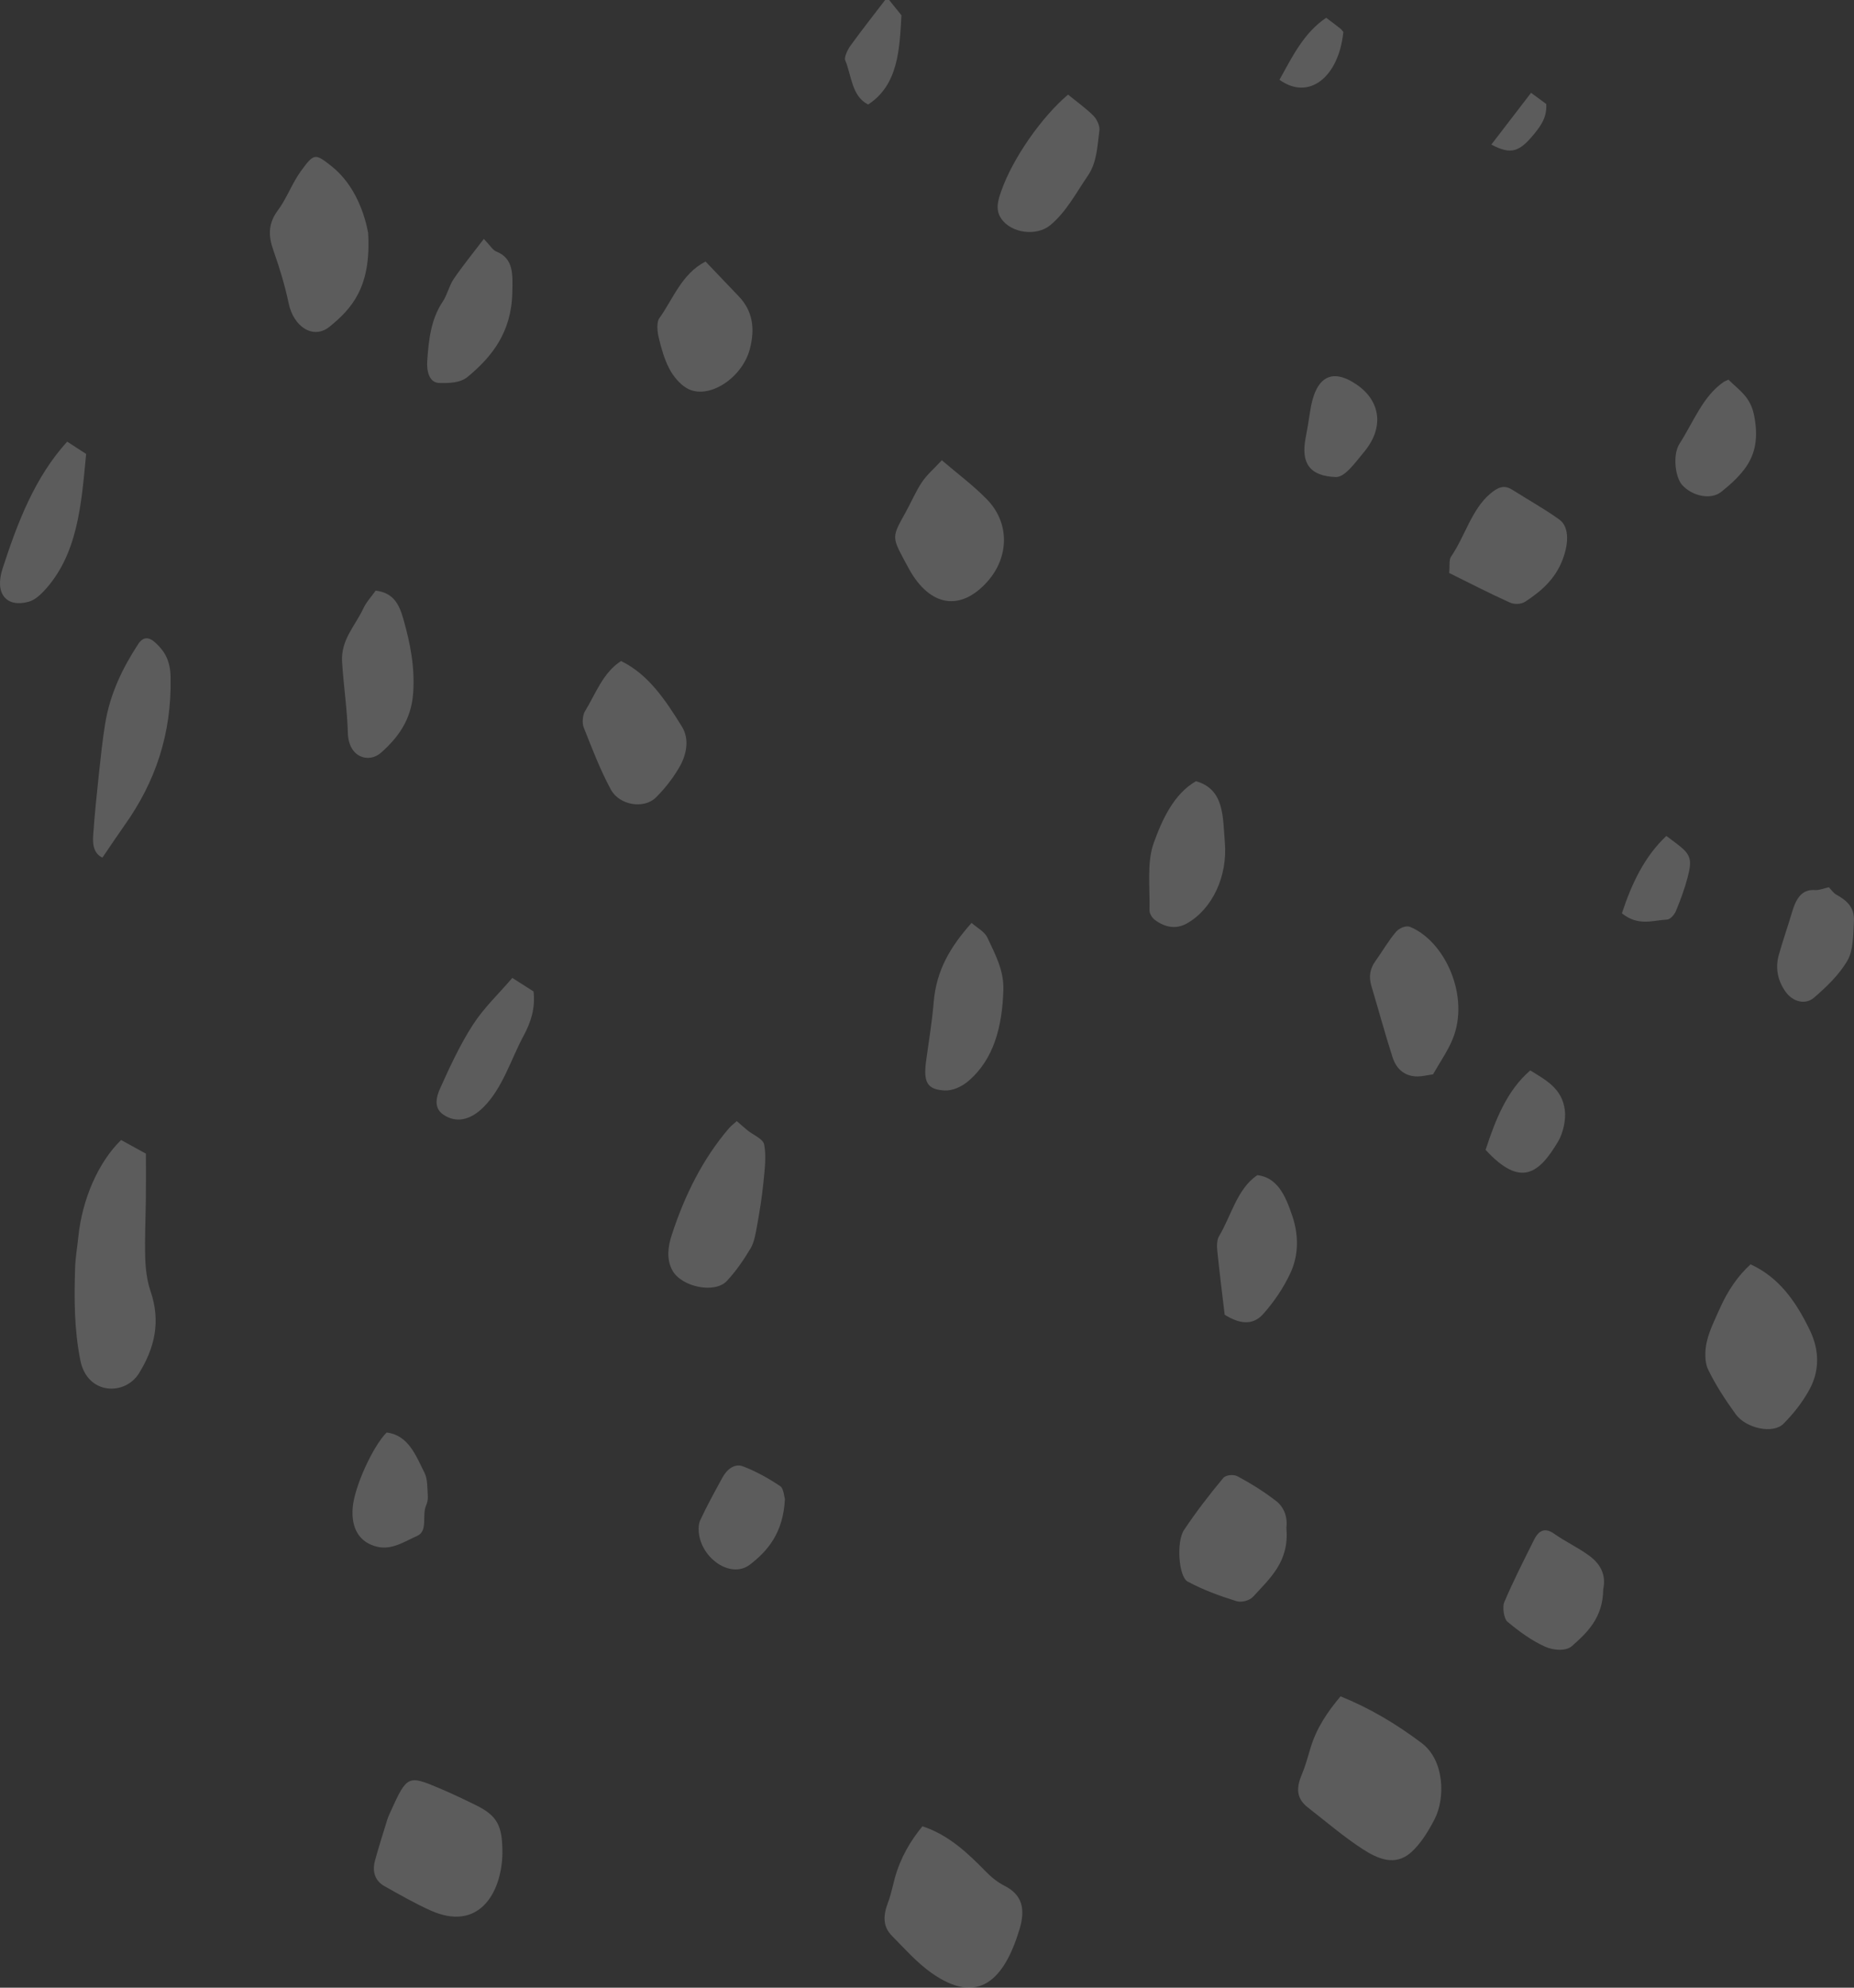 <svg width="98" height="105" viewBox="0 0 98 105" fill="none" xmlns="http://www.w3.org/2000/svg">
<rect x="0" y="0" width="98" height="105" fill="#333333" stroke="none"/>
<path d="M46.999 0C47.208 0.259 47.415 0.517 47.649 0.808C47.548 2.629 47.476 4.49 45.888 5.521C45.01 5.078 45.016 3.986 44.677 3.185C44.61 3.026 44.802 2.624 44.952 2.417C45.547 1.595 46.172 0.803 46.787 0C46.857 0 46.929 0 46.999 0Z" fill="white" fill-opacity="0.2"/>
<path d="M70.859 89.61C72.389 90.225 73.808 91.067 75.154 92.083C76.349 92.986 76.408 94.979 75.829 96.103C75.495 96.75 75.089 97.405 74.591 97.849C73.74 98.61 72.811 98.191 72.001 97.662C71.011 97.017 70.085 96.222 69.135 95.483C68.561 95.037 68.484 94.516 68.809 93.747C68.996 93.302 69.129 92.82 69.269 92.347C69.593 91.266 70.176 90.424 70.859 89.61Z" fill="white" fill-opacity="0.2"/>
<path d="M6.4 60.221C6.789 60.434 7.198 60.659 7.713 60.942C7.713 61.679 7.72 62.445 7.712 63.211C7.7 64.29 7.646 65.369 7.676 66.445C7.694 67.036 7.772 67.661 7.956 68.201C8.511 69.828 8.169 71.209 7.352 72.537C6.61 73.745 4.615 73.692 4.249 71.869C3.921 70.237 3.917 68.63 3.969 66.995C3.986 66.437 4.084 65.885 4.141 65.329C4.349 63.333 5.196 61.4 6.4 60.221Z" fill="white" fill-opacity="0.2"/>
<path d="M48.758 96.474C50.144 96.932 51.138 97.873 52.109 98.867C52.403 99.167 52.739 99.437 53.091 99.614C54.054 100.1 54.211 100.863 53.883 101.941C53.07 104.61 51.698 105.96 49.229 104.216C48.474 103.683 47.814 102.938 47.137 102.251C46.683 101.79 46.662 101.228 46.932 100.519C47.091 100.107 47.179 99.654 47.297 99.22C47.595 98.131 48.129 97.24 48.758 96.474Z" fill="white" fill-opacity="0.2"/>
<path d="M26.557 97.929C26.509 100.018 25.298 102.069 22.745 100.916C21.921 100.543 21.123 100.086 20.325 99.639C19.832 99.365 19.658 98.878 19.824 98.276C20.022 97.553 20.249 96.842 20.47 96.129C20.52 95.968 20.592 95.817 20.66 95.666C21.505 93.803 21.572 93.765 23.201 94.454C23.865 94.735 24.52 95.045 25.171 95.367C26.294 95.925 26.566 96.445 26.557 97.929Z" fill="white" fill-opacity="0.2"/>
<path d="M92.534 66.789C94.058 67.489 94.949 68.781 95.674 70.287C96.183 71.345 96.183 72.439 95.629 73.433C95.26 74.1 94.78 74.702 94.268 75.214C93.719 75.765 92.286 75.458 91.742 74.7C91.208 73.958 90.69 73.179 90.282 72.331C90.101 71.957 90.112 71.334 90.216 70.888C90.366 70.25 90.667 69.66 90.931 69.07C91.341 68.157 91.88 67.379 92.534 66.789Z" fill="white" fill-opacity="0.2"/>
<path d="M19.459 12.299C19.634 15.17 18.589 16.302 17.431 17.25C16.558 17.964 15.516 17.259 15.259 16.026C15.059 15.072 14.773 14.137 14.453 13.233C14.169 12.432 14.179 11.796 14.689 11.11C15.152 10.489 15.443 9.674 15.9 9.046C16.596 8.091 16.65 8.091 17.513 8.77C18.815 9.795 19.298 11.425 19.459 12.299Z" fill="white" fill-opacity="0.2"/>
<path d="M38.945 59.223C39.177 59.422 39.345 59.574 39.517 59.715C39.822 59.965 40.337 60.153 40.395 60.47C40.513 61.109 40.416 61.822 40.35 62.495C40.275 63.254 40.151 64.008 40.016 64.756C39.942 65.167 39.868 65.62 39.675 65.946C39.305 66.566 38.889 67.168 38.419 67.669C37.778 68.353 36.026 67.984 35.545 67.117C35.214 66.519 35.311 65.843 35.503 65.252C36.196 63.116 37.167 61.191 38.536 59.596C38.637 59.479 38.758 59.392 38.945 59.223Z" fill="white" fill-opacity="0.2"/>
<path d="M49.783 24.313C50.618 25.027 51.429 25.628 52.15 26.36C53.412 27.642 53.319 29.452 52.203 30.711C50.781 32.314 49.157 32.058 48.05 30.057C47.972 29.914 47.894 29.771 47.817 29.628C47.14 28.361 47.145 28.365 47.868 27.067C48.162 26.54 48.402 25.964 48.73 25.474C48.993 25.08 49.349 24.782 49.783 24.313Z" fill="white" fill-opacity="0.2"/>
<path d="M67.996 80.719C68.163 82.484 67.129 83.372 66.246 84.338C66.042 84.561 65.621 84.665 65.351 84.58C64.477 84.307 63.602 83.991 62.778 83.547C62.3 83.29 62.172 81.445 62.583 80.827C63.226 79.863 63.928 78.953 64.653 78.082C64.802 77.904 65.21 77.874 65.421 77.989C66.123 78.368 66.817 78.795 67.464 79.3C67.851 79.6 68.075 80.12 67.996 80.719Z" fill="white" fill-opacity="0.2"/>
<path d="M32.826 34.92C34.265 35.611 35.18 36.984 36.046 38.384C36.468 39.07 36.279 39.905 35.895 40.554C35.55 41.14 35.124 41.68 34.664 42.133C34.041 42.745 32.744 42.55 32.287 41.705C31.728 40.673 31.293 39.536 30.85 38.416C30.762 38.195 30.799 37.769 30.921 37.572C31.484 36.659 31.864 35.54 32.826 34.92Z" fill="white" fill-opacity="0.2"/>
<path d="M5.413 45.306C4.93 45.07 4.893 44.577 4.927 44.103C5.002 43.032 5.112 41.964 5.226 40.898C5.322 40.003 5.416 39.104 5.56 38.221C5.821 36.629 6.488 35.275 7.302 34.027C7.568 33.621 7.876 33.637 8.222 33.957C8.724 34.421 9.002 34.922 9.018 35.776C9.079 38.799 8.19 41.331 6.606 43.563C6.218 44.111 5.843 44.676 5.413 45.306Z" fill="white" fill-opacity="0.2"/>
<path d="M75.749 56.752C75.434 56.797 75.191 56.859 74.948 56.863C74.331 56.872 73.835 56.556 73.606 55.843C73.208 54.603 72.864 53.336 72.49 52.085C72.339 51.585 72.418 51.166 72.702 50.771C73.072 50.257 73.395 49.685 73.798 49.217C73.966 49.021 74.327 48.878 74.532 48.961C76.394 49.727 77.712 52.65 76.781 54.9C76.514 55.544 76.116 56.105 75.749 56.752Z" fill="white" fill-opacity="0.2"/>
<path d="M76.602 30.268C76.639 29.895 76.588 29.566 76.698 29.407C77.435 28.342 77.778 26.918 78.774 26.078C79.166 25.748 79.493 25.594 79.923 25.864C80.756 26.389 81.612 26.866 82.421 27.443C82.9 27.783 82.967 28.585 82.602 29.551C82.204 30.608 81.438 31.249 80.633 31.777C80.411 31.924 80.054 31.939 79.814 31.832C78.737 31.349 77.68 30.799 76.602 30.268Z" fill="white" fill-opacity="0.2"/>
<path d="M51.357 48.752C51.674 49.037 52.043 49.21 52.195 49.536C52.59 50.387 53.067 51.239 53.037 52.282C52.981 54.213 52.542 55.958 51.179 57.113C50.832 57.409 50.348 57.625 49.935 57.605C48.99 57.556 48.799 57.158 48.958 56.005C49.098 54.987 49.268 53.972 49.353 52.947C49.493 51.243 50.242 50.004 51.357 48.752Z" fill="white" fill-opacity="0.2"/>
<path d="M19.859 31.199C20.785 31.315 21.094 31.899 21.321 32.699C21.684 33.977 21.939 35.248 21.838 36.623C21.734 38.065 21.009 38.985 20.152 39.753C19.496 40.34 18.424 40.021 18.387 38.72C18.352 37.472 18.162 36.232 18.082 34.984C18.005 33.794 18.775 33.065 19.198 32.155C19.37 31.787 19.65 31.496 19.859 31.199Z" fill="white" fill-opacity="0.2"/>
<path d="M37.295 13.816C37.844 14.391 38.448 15.024 39.053 15.658C39.782 16.421 39.925 17.351 39.632 18.451C39.218 20.006 37.394 21.168 36.281 20.494C35.926 20.279 35.593 19.885 35.377 19.474C35.115 18.974 34.949 18.382 34.812 17.805C34.74 17.497 34.705 17.014 34.846 16.818C35.575 15.804 36.036 14.455 37.295 13.816Z" fill="white" fill-opacity="0.2"/>
<path d="M84.744 83.954C84.734 85.457 83.891 86.25 83.09 86.955C82.768 87.238 82.106 87.179 81.684 86.992C80.972 86.677 80.299 86.184 79.67 85.658C79.499 85.515 79.406 84.893 79.511 84.643C79.99 83.512 80.545 82.43 81.087 81.342C81.345 80.824 81.677 80.687 82.151 81.021C82.757 81.448 83.424 81.75 84.022 82.194C84.552 82.585 84.92 83.157 84.744 83.954Z" fill="white" fill-opacity="0.2"/>
<path d="M64.735 69.453C64.605 68.358 64.461 67.213 64.343 66.063C64.317 65.816 64.325 65.492 64.434 65.308C65.088 64.213 65.398 62.789 66.462 62.077C67.524 62.204 67.947 63.156 68.308 64.226C68.654 65.252 68.644 66.296 68.223 67.218C67.852 68.029 67.336 68.777 66.774 69.41C66.198 70.061 65.48 69.913 64.735 69.453Z" fill="white" fill-opacity="0.2"/>
<path d="M63.219 41.267C64.739 41.696 64.63 43.193 64.742 44.465C64.904 46.295 64.075 48.019 62.748 48.775C62.167 49.106 61.578 48.993 61.041 48.592C60.908 48.494 60.756 48.258 60.761 48.091C60.791 46.894 60.612 45.565 60.982 44.538C61.439 43.268 62.061 41.927 63.219 41.267Z" fill="white" fill-opacity="0.2"/>
<path d="M56.456 4.998C56.951 5.401 57.403 5.72 57.803 6.12C57.971 6.289 58.146 6.652 58.114 6.885C58.002 7.709 57.992 8.565 57.503 9.281C56.876 10.2 56.348 11.211 55.511 11.9C54.799 12.486 53.456 12.337 52.918 11.54C52.587 11.049 52.771 10.53 52.931 10.078C53.534 8.354 55.074 6.165 56.456 4.998Z" fill="white" fill-opacity="0.2"/>
<path d="M25.575 12.621C25.909 12.968 26.046 13.214 26.232 13.286C27.165 13.652 27.101 14.526 27.08 15.469C27.033 17.569 25.987 18.862 24.712 19.914C24.324 20.234 23.716 20.245 23.21 20.23C22.674 20.214 22.548 19.575 22.582 19.079C22.657 17.969 22.777 16.86 23.399 15.939C23.639 15.584 23.741 15.088 23.983 14.735C24.469 14.022 25.01 13.363 25.575 12.621Z" fill="white" fill-opacity="0.2"/>
<path d="M3.551 23.33C3.919 23.569 4.196 23.749 4.553 23.98C4.298 26.634 4.122 29.308 2.308 31.236C2.08 31.479 1.795 31.713 1.507 31.79C0.346 32.107 -0.296 31.368 0.134 30.041C0.926 27.602 1.84 25.211 3.551 23.33Z" fill="white" fill-opacity="0.2"/>
<path d="M27.08 51.659C27.539 51.952 27.873 52.164 28.203 52.374C28.302 53.262 28.065 53.99 27.686 54.695C26.995 55.983 26.571 57.484 25.541 58.502C24.875 59.159 24.114 59.358 23.415 58.868C22.897 58.506 23.082 57.897 23.263 57.497C23.786 56.334 24.33 55.163 25 54.129C25.584 53.227 26.352 52.509 27.08 51.659Z" fill="white" fill-opacity="0.2"/>
<path d="M41.489 79.19C41.403 80.978 40.571 81.94 39.633 82.656C38.707 83.364 37.248 82.47 36.972 81.174C36.914 80.906 36.904 80.541 37.01 80.314C37.37 79.536 37.783 78.794 38.189 78.049C38.447 77.576 38.858 77.303 39.273 77.461C39.955 77.719 40.617 78.09 41.246 78.509C41.423 78.63 41.454 79.081 41.489 79.19Z" fill="white" fill-opacity="0.2"/>
<path d="M20.436 75.673C21.593 75.815 21.98 76.889 22.444 77.811C22.61 78.14 22.583 78.627 22.614 79.044C22.626 79.207 22.582 79.394 22.518 79.542C22.297 80.053 22.633 80.878 22.052 81.134C21.38 81.431 20.724 81.89 19.947 81.71C19.021 81.495 18.543 80.763 18.645 79.614C18.744 78.521 19.704 76.41 20.436 75.673Z" fill="white" fill-opacity="0.2"/>
<path d="M91.362 20.055C91.931 20.622 92.525 20.948 92.721 21.951C92.944 23.084 92.814 23.982 92.211 24.78C91.858 25.247 91.419 25.635 90.979 25.985C90.432 26.422 89.448 26.213 88.913 25.615C88.551 25.212 88.399 24.025 88.778 23.439C89.508 22.305 90.018 20.918 91.112 20.177C91.173 20.137 91.24 20.115 91.362 20.055Z" fill="white" fill-opacity="0.2"/>
<path d="M96.672 46.87C96.795 46.997 96.914 47.177 97.067 47.262C97.571 47.541 98.035 47.897 97.997 48.653C97.96 49.361 97.965 50.199 97.661 50.728C97.21 51.51 96.541 52.133 95.893 52.697C95.428 53.101 94.765 52.922 94.386 52.393C93.998 51.855 93.823 51.187 94.018 50.472C94.231 49.7 94.5 48.952 94.725 48.185C94.933 47.479 95.234 46.967 95.935 47.018C96.168 47.032 96.41 46.926 96.672 46.87Z" fill="white" fill-opacity="0.2"/>
<path d="M70.626 25.201C69.209 25.156 68.769 24.449 69.009 23.16C69.094 22.7 69.178 22.241 69.244 21.777C69.511 19.914 70.368 19.402 71.706 20.312C72.982 21.181 73.171 22.586 72.114 23.861C71.608 24.472 71.099 25.193 70.626 25.201Z" fill="white" fill-opacity="0.2"/>
<path d="M80.887 56.545C81.734 57.068 82.569 57.502 82.714 58.636C82.783 59.167 82.617 59.874 82.351 60.316C81.359 61.973 80.393 62.773 78.526 60.741C79.046 59.164 79.64 57.621 80.887 56.545Z" fill="white" fill-opacity="0.2"/>
<path d="M85.731 48.245C86.259 46.649 86.926 45.25 88.081 44.159C88.254 44.288 88.421 44.413 88.591 44.54C89.364 45.12 89.466 45.367 89.204 46.355C89.042 46.964 88.825 47.556 88.586 48.128C88.501 48.328 88.284 48.568 88.119 48.576C87.367 48.616 86.588 48.944 85.731 48.245Z" fill="white" fill-opacity="0.2"/>
<path d="M70.101 0.938C70.391 1.158 70.627 1.335 70.861 1.519C70.917 1.564 70.96 1.635 71.007 1.689C70.767 4.081 69.18 5.335 67.631 4.214C68.31 2.99 68.921 1.73 70.101 0.938Z" fill="white" fill-opacity="0.2"/>
<path d="M78.83 7.638C79.579 6.665 80.236 5.807 80.93 4.903C81.261 5.147 81.492 5.317 81.732 5.494C81.776 6.173 81.466 6.618 81.116 7.049C80.31 8.04 79.873 8.187 78.83 7.638Z" fill="white" fill-opacity="0.2"/>
</svg>
